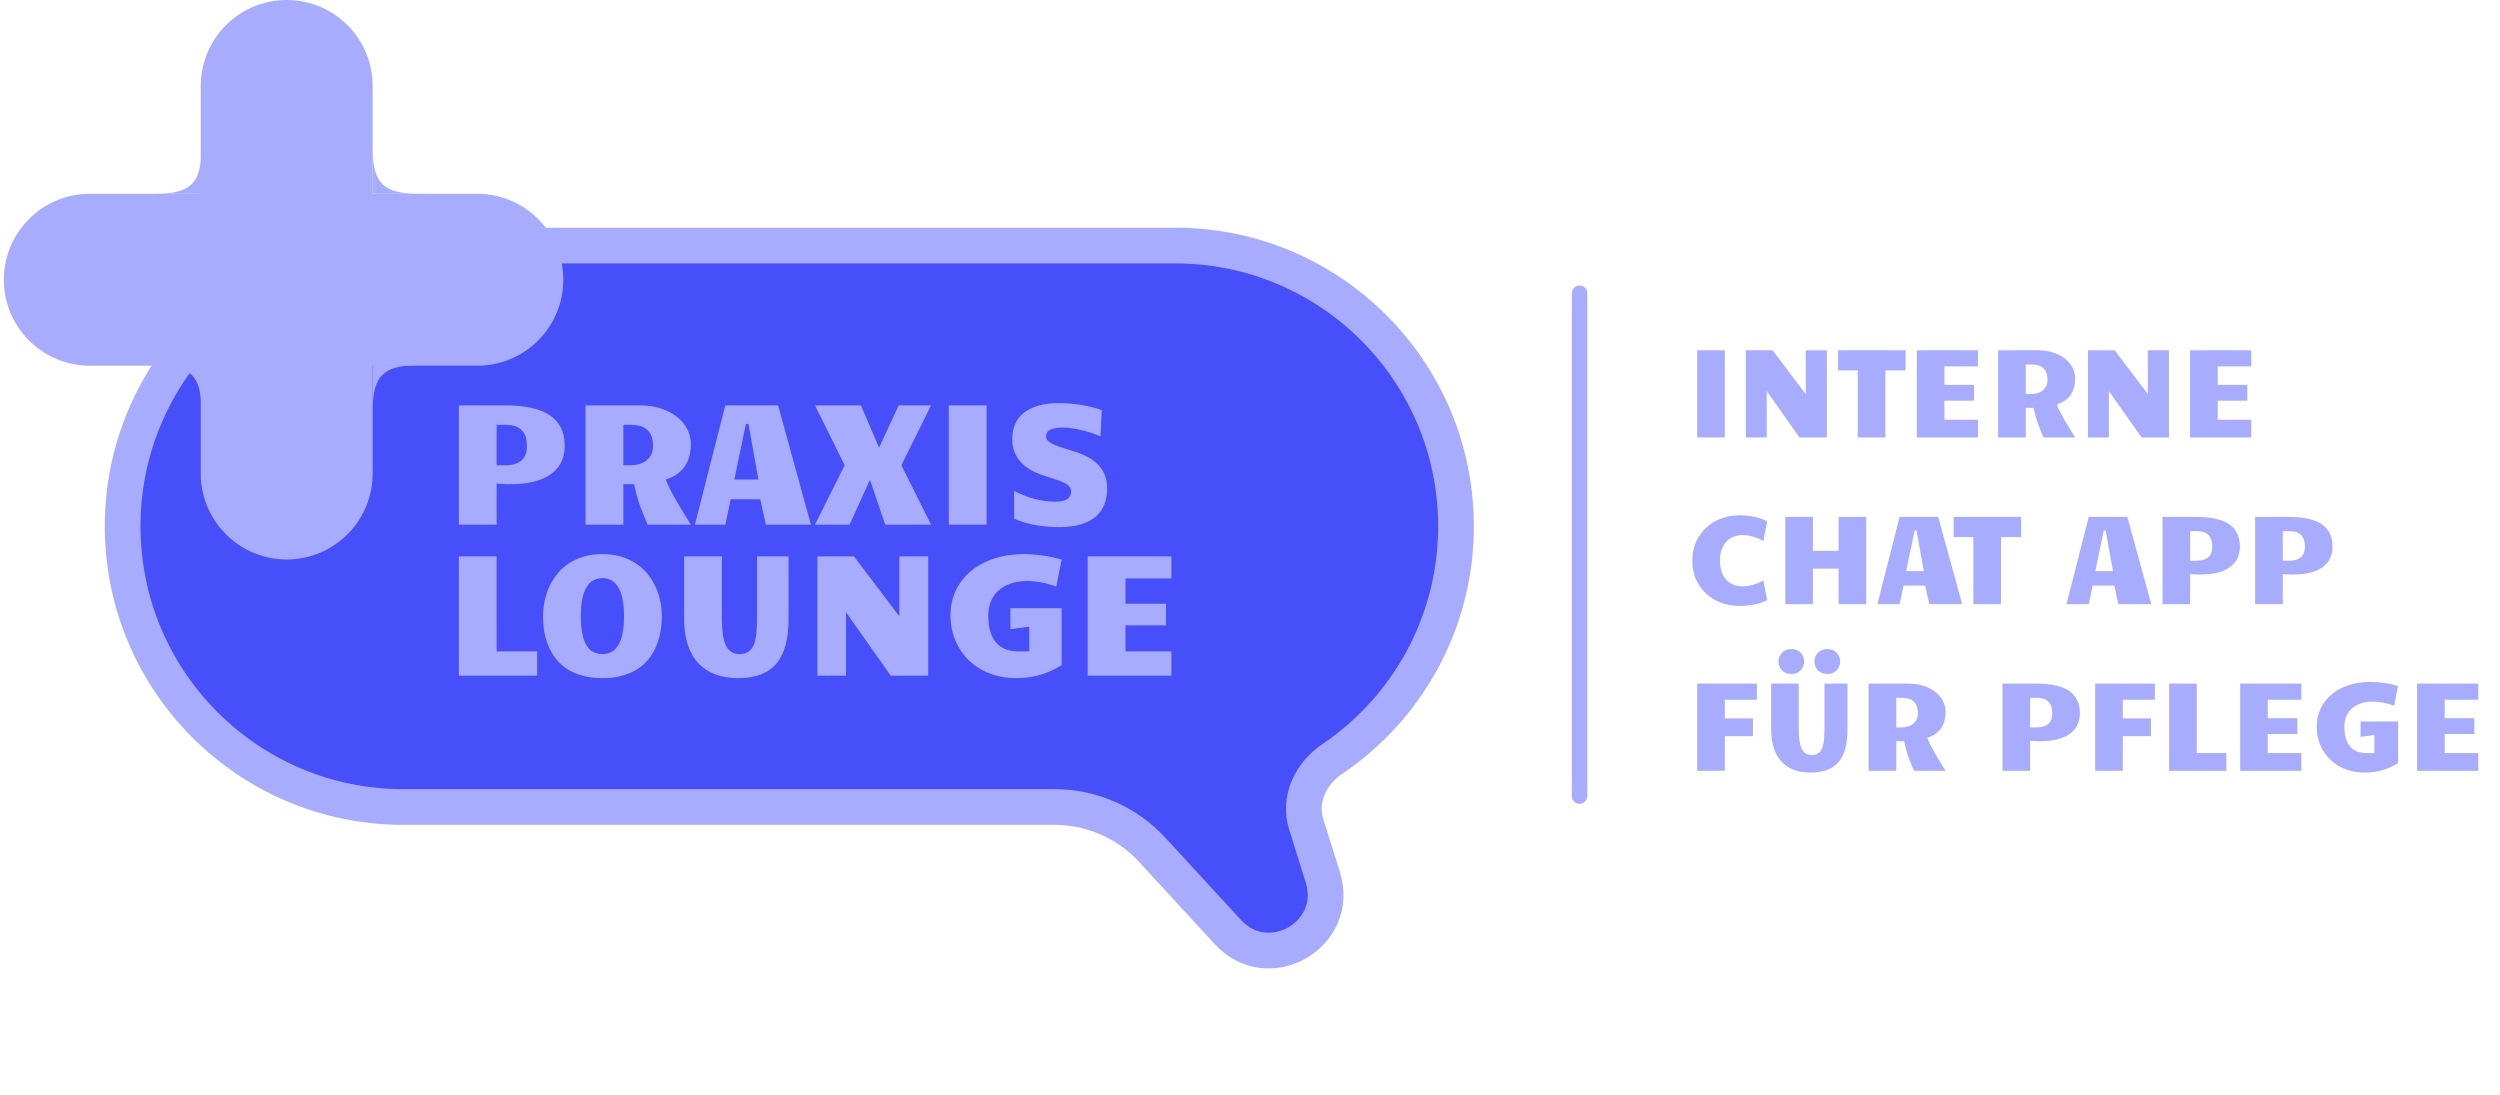 <svg width="210" height="92" viewBox="0 0 210 92" fill="none" xmlns="http://www.w3.org/2000/svg">
<path d="M98.722 20.627C111.746 20.627 122.304 31.184 122.304 44.208C122.304 52.362 118.164 59.548 111.873 63.783C110.085 64.986 109.074 67.168 109.718 69.225L111.119 73.695C112.626 78.501 106.559 82.005 103.148 78.299L96.791 71.389C94.68 69.095 91.705 67.789 88.588 67.789H33.885C20.861 67.789 10.304 57.231 10.304 44.208C10.304 31.184 20.861 20.627 33.885 20.627L98.722 20.627Z" fill="#464FF9" stroke="#A8ACFF" stroke-width="3" stroke-linecap="round"/>
<line x1="24.083" y1="7.22" x2="24.083" y2="39.776" stroke="#A8ACFF" stroke-width="14.44" stroke-linecap="round"/>
<line x1="40.098" y1="23.498" x2="7.542" y2="23.498" stroke="#A8ACFF" stroke-width="14.44" stroke-linecap="round"/>
<path d="M31.303 12.518C31.303 12.434 31.303 12.349 31.303 12.263V12.518C31.328 15.427 32.232 16.266 35.188 16.278H35.318C35.275 16.278 35.231 16.278 35.188 16.278H31.303V12.518Z" fill="#A8ACFF"/>
<path d="M31.303 34.431C31.303 34.514 31.303 34.599 31.303 34.686V34.431C31.328 31.522 32.232 30.683 35.188 30.671H35.318C35.275 30.671 35.231 30.671 35.188 30.671H31.303V34.431Z" fill="#A8ACFF"/>
<path d="M16.92 12.518C16.921 12.434 16.921 12.349 16.92 12.263V12.518C16.895 15.427 15.992 16.266 13.035 16.278H12.905C12.949 16.278 12.992 16.278 13.035 16.278H16.92V12.518Z" fill="#A8ACFF"/>
<path d="M16.92 34.431C16.921 34.514 16.921 34.599 16.92 34.686V34.431C16.895 31.522 15.992 30.683 13.035 30.671H12.905C12.949 30.671 12.992 30.671 13.035 30.671H16.92V34.431Z" fill="#A8ACFF"/>
<path d="M38.542 34.051H42.411C43.082 34.051 43.671 34.094 44.176 34.179C44.687 34.259 45.128 34.375 45.502 34.526C45.875 34.677 46.184 34.859 46.43 35.072C46.68 35.284 46.879 35.518 47.025 35.773C47.177 36.024 47.283 36.293 47.344 36.581C47.406 36.87 47.436 37.167 47.436 37.474C47.436 37.734 47.406 37.994 47.344 38.254C47.288 38.514 47.188 38.762 47.047 38.998C46.91 39.234 46.725 39.454 46.494 39.657C46.262 39.861 45.976 40.038 45.636 40.189C45.301 40.34 44.901 40.458 44.438 40.543C43.98 40.628 43.451 40.671 42.851 40.671C42.766 40.671 42.66 40.671 42.532 40.671C42.404 40.666 42.279 40.659 42.156 40.65L41.717 40.621V44.073H38.542V34.051ZM41.717 39.083H42.447C42.787 39.083 43.073 39.043 43.304 38.963C43.536 38.878 43.723 38.764 43.864 38.623C44.006 38.481 44.108 38.313 44.169 38.119C44.231 37.926 44.261 37.718 44.261 37.496C44.261 37.141 44.216 36.848 44.127 36.617C44.037 36.385 43.909 36.201 43.744 36.064C43.583 35.922 43.392 35.823 43.17 35.766C42.948 35.71 42.707 35.681 42.447 35.681H41.717V39.083ZM49.187 34.051H53.695C54.408 34.051 55.036 34.146 55.58 34.335C56.123 34.519 56.575 34.765 56.934 35.072C57.297 35.374 57.572 35.719 57.756 36.106C57.94 36.489 58.032 36.877 58.032 37.269C58.032 37.576 58.001 37.881 57.94 38.183C57.879 38.481 57.77 38.764 57.614 39.034C57.458 39.298 57.243 39.539 56.969 39.757C56.7 39.969 56.355 40.142 55.934 40.274C55.996 40.472 56.1 40.718 56.246 41.011C56.393 41.304 56.563 41.62 56.756 41.961C56.95 42.301 57.158 42.653 57.38 43.017C57.602 43.38 57.819 43.733 58.032 44.073H54.403C54.2 43.614 53.992 43.102 53.78 42.535C53.567 41.963 53.397 41.342 53.269 40.671H52.362V44.073H49.187V34.051ZM52.901 39.083C53.26 39.083 53.562 39.036 53.808 38.941C54.059 38.847 54.262 38.724 54.418 38.573C54.574 38.422 54.684 38.252 54.751 38.063C54.822 37.874 54.857 37.685 54.857 37.496C54.857 37.122 54.805 36.818 54.701 36.581C54.597 36.345 54.455 36.161 54.276 36.029C54.096 35.892 53.888 35.799 53.652 35.752C53.416 35.705 53.163 35.681 52.894 35.681H52.362V39.083H52.901ZM68.118 44.073H64.333L63.865 41.939H61.377L60.931 44.073H58.372L60.924 34.051H65.361L68.118 44.073ZM62.653 35.61L61.682 40.281H63.709L62.873 35.61H62.653ZM75.715 39.083L78.21 44.073H74.355L73.079 40.295L71.364 44.073H68.458L70.953 39.083L68.458 34.051H72.313L73.844 37.602L75.489 34.051H78.21L75.715 39.083ZM79.698 34.051H82.874V44.073H79.698V34.051ZM92.442 36.652C92.248 36.567 92.021 36.482 91.761 36.397C91.506 36.307 91.237 36.227 90.953 36.156C90.674 36.085 90.391 36.029 90.103 35.986C89.815 35.939 89.543 35.915 89.288 35.915C88.844 35.915 88.496 35.972 88.246 36.085C87.995 36.199 87.87 36.39 87.87 36.659C87.87 36.787 87.913 36.9 87.998 36.999C88.088 37.094 88.213 37.184 88.373 37.269C88.534 37.349 88.725 37.429 88.948 37.51C89.174 37.585 89.425 37.666 89.699 37.751L90.216 37.914C90.651 38.046 91.041 38.207 91.386 38.396C91.731 38.58 92.021 38.8 92.257 39.055C92.498 39.305 92.683 39.593 92.81 39.919C92.938 40.245 93.001 40.617 93.001 41.032C93.001 41.519 92.924 41.963 92.768 42.365C92.617 42.762 92.378 43.102 92.052 43.385C91.726 43.669 91.308 43.889 90.797 44.044C90.292 44.2 89.682 44.278 88.969 44.278C88.336 44.278 87.705 44.226 87.076 44.122C86.453 44.018 85.822 43.837 85.184 43.577V41.238C85.794 41.55 86.384 41.779 86.956 41.925C87.532 42.067 88.099 42.138 88.657 42.138C89.115 42.138 89.448 42.065 89.656 41.918C89.869 41.772 89.975 41.569 89.975 41.309C89.975 41.153 89.935 41.02 89.855 40.912C89.779 40.798 89.654 40.694 89.479 40.6C89.309 40.505 89.085 40.411 88.806 40.316C88.527 40.217 88.189 40.106 87.792 39.983C87.395 39.865 87.027 39.716 86.687 39.537C86.351 39.357 86.061 39.142 85.815 38.892C85.569 38.637 85.376 38.341 85.234 38.006C85.097 37.67 85.028 37.288 85.028 36.858C85.028 36.414 85.106 36.007 85.262 35.639C85.418 35.27 85.657 34.956 85.978 34.696C86.299 34.431 86.706 34.226 87.197 34.08C87.693 33.933 88.281 33.86 88.962 33.86C89.231 33.86 89.517 33.872 89.819 33.895C90.122 33.919 90.429 33.954 90.741 34.002C91.057 34.049 91.369 34.11 91.676 34.186C91.983 34.261 92.274 34.351 92.548 34.455L92.442 36.652Z" fill="#A8ACFF"/>
<path d="M38.542 46.736H41.717V54.717H45.119V56.758H38.542V46.736ZM50.597 56.963C49.978 56.963 49.426 56.895 48.939 56.758C48.452 56.626 48.022 56.441 47.649 56.205C47.281 55.964 46.966 55.681 46.706 55.355C46.451 55.024 46.241 54.667 46.076 54.284C45.915 53.897 45.797 53.49 45.721 53.065C45.65 52.64 45.615 52.208 45.615 51.768C45.615 51.334 45.66 50.904 45.75 50.478C45.839 50.048 45.974 49.64 46.154 49.252C46.333 48.865 46.56 48.506 46.834 48.175C47.108 47.844 47.429 47.558 47.798 47.317C48.166 47.076 48.582 46.887 49.045 46.75C49.513 46.613 50.03 46.545 50.597 46.545C51.164 46.545 51.679 46.613 52.142 46.75C52.61 46.887 53.028 47.076 53.397 47.317C53.77 47.558 54.094 47.844 54.368 48.175C54.642 48.506 54.869 48.865 55.048 49.252C55.233 49.64 55.37 50.048 55.459 50.478C55.549 50.904 55.594 51.334 55.594 51.768C55.594 52.208 55.556 52.64 55.481 53.065C55.405 53.49 55.285 53.897 55.119 54.284C54.959 54.667 54.748 55.024 54.488 55.355C54.229 55.681 53.914 55.964 53.546 56.205C53.177 56.441 52.747 56.626 52.256 56.758C51.769 56.895 51.216 56.963 50.597 56.963ZM48.79 51.768C48.79 52.335 48.83 52.82 48.911 53.221C48.996 53.623 49.114 53.951 49.265 54.206C49.421 54.462 49.61 54.648 49.832 54.766C50.059 54.884 50.314 54.943 50.597 54.943C50.881 54.943 51.134 54.884 51.356 54.766C51.583 54.648 51.774 54.462 51.93 54.206C52.09 53.951 52.211 53.623 52.291 53.221C52.376 52.82 52.419 52.335 52.419 51.768C52.419 51.201 52.376 50.717 52.291 50.315C52.211 49.909 52.09 49.578 51.93 49.323C51.774 49.063 51.583 48.872 51.356 48.749C51.134 48.626 50.881 48.565 50.597 48.565C50.314 48.565 50.059 48.626 49.832 48.749C49.61 48.872 49.421 49.063 49.265 49.323C49.114 49.578 48.996 49.909 48.911 50.315C48.83 50.717 48.79 51.201 48.79 51.768ZM62.001 56.963C61.297 56.963 60.664 56.862 60.102 56.659C59.544 56.451 59.069 56.141 58.677 55.73C58.285 55.314 57.985 54.795 57.777 54.171C57.569 53.547 57.465 52.817 57.465 51.981V46.736H60.64V51.995C60.64 52.463 60.664 52.879 60.711 53.242C60.758 53.606 60.839 53.916 60.952 54.171C61.066 54.421 61.217 54.613 61.406 54.745C61.595 54.877 61.831 54.943 62.114 54.943C62.426 54.943 62.677 54.877 62.866 54.745C63.059 54.613 63.208 54.421 63.312 54.171C63.421 53.916 63.494 53.606 63.532 53.242C63.57 52.879 63.589 52.463 63.589 51.995V46.736H66.239V51.981C66.239 52.822 66.157 53.554 65.991 54.178C65.826 54.802 65.569 55.321 65.219 55.737C64.874 56.148 64.434 56.455 63.901 56.659C63.371 56.862 62.738 56.963 62.001 56.963ZM68.663 46.736H71.732L75.545 51.768V46.736H77.969V56.758H74.822L71.066 51.428V56.758H68.663V46.736ZM85.326 56.963C84.806 56.963 84.31 56.904 83.838 56.786C83.365 56.673 82.926 56.507 82.519 56.29C82.113 56.073 81.744 55.808 81.414 55.496C81.088 55.184 80.806 54.832 80.57 54.44C80.339 54.048 80.159 53.62 80.031 53.157C79.904 52.694 79.84 52.201 79.84 51.676C79.84 50.911 79.991 50.214 80.294 49.585C80.601 48.952 81.026 48.411 81.57 47.962C82.118 47.509 82.767 47.159 83.519 46.913C84.275 46.668 85.104 46.545 86.006 46.545C86.493 46.545 87.008 46.583 87.551 46.658C88.095 46.729 88.638 46.845 89.181 47.005L88.728 49.273C88.241 49.099 87.797 48.978 87.395 48.912C86.994 48.841 86.606 48.806 86.233 48.806C85.737 48.806 85.29 48.877 84.894 49.018C84.497 49.155 84.159 49.349 83.88 49.599C83.601 49.85 83.386 50.155 83.235 50.514C83.089 50.868 83.015 51.26 83.015 51.69C83.015 52.167 83.065 52.593 83.164 52.966C83.263 53.339 83.417 53.656 83.625 53.916C83.833 54.176 84.095 54.374 84.412 54.511C84.733 54.648 85.113 54.717 85.553 54.717H86.46V52.64L84.872 52.853V51.088H89.181V55.879C88.832 56.087 88.494 56.262 88.168 56.403C87.842 56.541 87.521 56.651 87.204 56.737C86.887 56.817 86.573 56.874 86.261 56.907C85.954 56.944 85.642 56.963 85.326 56.963ZM91.364 46.736H98.395V48.593H94.54V50.712H97.942V52.527H94.54V54.717H98.395V56.758H91.364V46.736Z" fill="#A8ACFF"/>
<line x1="132.684" y1="24.634" x2="132.684" y2="66.864" stroke="#A8ACFF" stroke-width="1.303" stroke-linecap="round"/>
<path d="M142.564 29.422H144.885V36.748H142.564V29.422ZM146.652 29.422H148.896L151.684 33.101V29.422H153.456V36.748H151.155L148.409 32.852V36.748H146.652V29.422ZM156.052 36.748V31.111H154.394V29.422H160.068V31.111H158.373V36.748H156.052ZM161.011 29.422H166.151V30.779H163.332V32.329H165.819V33.655H163.332V35.256H166.151V36.748H161.011V29.422ZM167.845 29.422H171.141C171.662 29.422 172.122 29.491 172.519 29.629C172.916 29.764 173.246 29.943 173.509 30.168C173.775 30.389 173.975 30.641 174.11 30.924C174.245 31.204 174.312 31.487 174.312 31.774C174.312 31.999 174.29 32.221 174.245 32.443C174.2 32.66 174.12 32.867 174.006 33.064C173.892 33.258 173.735 33.434 173.535 33.593C173.338 33.748 173.086 33.874 172.778 33.971C172.823 34.116 172.899 34.296 173.006 34.51C173.113 34.724 173.238 34.956 173.379 35.204C173.521 35.453 173.673 35.711 173.835 35.977C173.998 36.242 174.157 36.5 174.312 36.748H171.659C171.51 36.413 171.358 36.039 171.203 35.624C171.048 35.206 170.923 34.752 170.83 34.261H170.167V36.748H167.845V29.422ZM170.56 33.101C170.823 33.101 171.044 33.066 171.224 32.997C171.407 32.928 171.555 32.838 171.669 32.728C171.783 32.617 171.865 32.493 171.913 32.355C171.965 32.216 171.991 32.078 171.991 31.94C171.991 31.667 171.953 31.444 171.877 31.271C171.801 31.099 171.697 30.964 171.566 30.867C171.434 30.767 171.282 30.7 171.11 30.665C170.937 30.631 170.752 30.613 170.555 30.613H170.167V33.101H170.56ZM175.39 29.422H177.633L180.421 33.101V29.422H182.193V36.748H179.893L177.146 32.852V36.748H175.39V29.422ZM183.965 29.422H189.106V30.779H186.287V32.329H188.774V33.655H186.287V35.256H189.106V36.748H183.965V29.422ZM142.155 47.101C142.155 46.51 142.26 45.98 142.471 45.51C142.685 45.037 142.973 44.636 143.336 44.308C143.699 43.976 144.12 43.722 144.6 43.546C145.08 43.37 145.59 43.282 146.129 43.282C146.505 43.282 146.889 43.318 147.279 43.391C147.67 43.463 148.058 43.594 148.445 43.784L148.124 45.443C147.82 45.277 147.519 45.152 147.222 45.069C146.925 44.986 146.652 44.945 146.404 44.945C146.103 44.945 145.834 44.995 145.595 45.095C145.357 45.192 145.155 45.334 144.989 45.52C144.823 45.707 144.695 45.933 144.605 46.199C144.519 46.465 144.476 46.766 144.476 47.101C144.476 47.436 144.519 47.736 144.605 48.002C144.695 48.268 144.823 48.495 144.989 48.681C145.155 48.868 145.357 49.011 145.595 49.111C145.834 49.208 146.103 49.256 146.404 49.256C146.652 49.256 146.925 49.215 147.222 49.132C147.519 49.049 147.82 48.925 148.124 48.759L148.445 50.417C148.058 50.603 147.67 50.73 147.279 50.795C146.889 50.864 146.505 50.899 146.129 50.899C145.59 50.899 145.08 50.812 144.6 50.64C144.12 50.464 143.699 50.213 143.336 49.888C142.973 49.56 142.685 49.161 142.471 48.691C142.26 48.222 142.155 47.691 142.155 47.101ZM149.963 43.422H152.285V46.272H154.44V43.422H156.762V50.748H154.44V47.764H152.285V50.748H149.963V43.422ZM164.824 50.748H162.057L161.715 49.189H159.897L159.57 50.748H157.7L159.565 43.422H162.809L164.824 50.748ZM160.829 44.562L160.119 47.976H161.601L160.99 44.562H160.829ZM165.762 50.748V45.111H164.104V43.422H169.778V45.111H168.084V50.748H165.762ZM180.711 50.748H177.944L177.602 49.189H175.784L175.457 50.748H173.587L175.452 43.422H178.696L180.711 50.748ZM176.716 44.562L176.006 47.976H177.488L176.877 44.562H176.716ZM181.649 43.422H184.478C184.969 43.422 185.399 43.453 185.769 43.515C186.142 43.574 186.465 43.658 186.738 43.769C187.011 43.879 187.237 44.012 187.416 44.168C187.6 44.323 187.745 44.494 187.852 44.681C187.962 44.864 188.04 45.061 188.085 45.272C188.13 45.482 188.152 45.7 188.152 45.924C188.152 46.114 188.13 46.304 188.085 46.494C188.043 46.684 187.971 46.866 187.867 47.038C187.767 47.211 187.632 47.372 187.463 47.52C187.294 47.669 187.085 47.798 186.836 47.909C186.591 48.02 186.299 48.106 185.96 48.168C185.625 48.23 185.238 48.261 184.8 48.261C184.738 48.261 184.66 48.261 184.567 48.261C184.473 48.258 184.382 48.253 184.292 48.246L183.971 48.225V50.748H181.649V43.422ZM183.971 47.101H184.504C184.753 47.101 184.962 47.071 185.131 47.013C185.301 46.95 185.437 46.867 185.541 46.764C185.644 46.66 185.719 46.538 185.763 46.396C185.808 46.254 185.831 46.102 185.831 45.94C185.831 45.681 185.798 45.467 185.732 45.297C185.667 45.128 185.573 44.993 185.453 44.893C185.335 44.79 185.195 44.717 185.033 44.676C184.871 44.634 184.694 44.613 184.504 44.613H183.971V47.101ZM189.432 43.422H192.261C192.752 43.422 193.182 43.453 193.552 43.515C193.925 43.574 194.248 43.658 194.521 43.769C194.793 43.879 195.02 44.012 195.199 44.168C195.382 44.323 195.527 44.494 195.635 44.681C195.745 44.864 195.823 45.061 195.868 45.272C195.913 45.482 195.935 45.7 195.935 45.924C195.935 46.114 195.913 46.304 195.868 46.494C195.826 46.684 195.754 46.866 195.65 47.038C195.55 47.211 195.415 47.372 195.246 47.52C195.077 47.669 194.868 47.798 194.619 47.909C194.374 48.02 194.082 48.106 193.743 48.168C193.408 48.23 193.021 48.261 192.583 48.261C192.52 48.261 192.443 48.261 192.349 48.261C192.256 48.258 192.165 48.253 192.075 48.246L191.754 48.225V50.748H189.432V43.422ZM191.754 47.101H192.287C192.536 47.101 192.745 47.071 192.914 47.013C193.083 46.95 193.22 46.867 193.324 46.764C193.427 46.66 193.501 46.538 193.546 46.396C193.591 46.254 193.614 46.102 193.614 45.94C193.614 45.681 193.581 45.467 193.515 45.297C193.45 45.128 193.356 44.993 193.235 44.893C193.118 44.79 192.978 44.717 192.816 44.676C192.653 44.634 192.477 44.613 192.287 44.613H191.754V47.101ZM142.564 57.422H147.58V58.779H144.885V60.344H147.248V61.836H144.885V64.749H142.564V57.422ZM152.093 64.899C151.578 64.899 151.115 64.825 150.704 64.676C150.297 64.524 149.95 64.298 149.663 63.997C149.376 63.693 149.157 63.313 149.005 62.857C148.853 62.401 148.777 61.867 148.777 61.256V57.422H151.098V61.267C151.098 61.608 151.115 61.912 151.15 62.178C151.184 62.444 151.243 62.671 151.326 62.857C151.409 63.04 151.52 63.18 151.658 63.277C151.796 63.374 151.969 63.422 152.176 63.422C152.404 63.422 152.587 63.374 152.725 63.277C152.867 63.18 152.976 63.04 153.052 62.857C153.131 62.671 153.185 62.444 153.212 62.178C153.24 61.912 153.254 61.608 153.254 61.267V57.422H155.192V61.256C155.192 61.871 155.131 62.406 155.01 62.862C154.889 63.318 154.701 63.698 154.445 64.002C154.193 64.303 153.872 64.528 153.482 64.676C153.095 64.825 152.632 64.899 152.093 64.899ZM150.471 56.613C150.295 56.613 150.139 56.584 150.005 56.525C149.87 56.463 149.756 56.384 149.663 56.287C149.573 56.187 149.506 56.074 149.461 55.95C149.416 55.826 149.393 55.698 149.393 55.567C149.393 55.435 149.416 55.307 149.461 55.183C149.506 55.059 149.573 54.948 149.663 54.852C149.753 54.751 149.865 54.672 150 54.613C150.134 54.554 150.291 54.525 150.471 54.525C150.651 54.525 150.808 54.554 150.943 54.613C151.077 54.672 151.19 54.751 151.279 54.852C151.369 54.948 151.437 55.059 151.482 55.183C151.53 55.307 151.554 55.435 151.554 55.567C151.554 55.698 151.53 55.826 151.482 55.95C151.437 56.074 151.369 56.187 151.279 56.287C151.19 56.384 151.077 56.463 150.943 56.525C150.808 56.584 150.651 56.613 150.471 56.613ZM153.492 56.613C153.316 56.613 153.16 56.584 153.026 56.525C152.891 56.463 152.777 56.384 152.684 56.287C152.594 56.187 152.527 56.074 152.482 55.95C152.437 55.826 152.414 55.698 152.414 55.567C152.414 55.435 152.437 55.307 152.482 55.183C152.527 55.059 152.594 54.948 152.684 54.852C152.774 54.751 152.886 54.672 153.021 54.613C153.155 54.554 153.312 54.525 153.492 54.525C153.672 54.525 153.829 54.554 153.964 54.613C154.098 54.672 154.211 54.751 154.3 54.852C154.39 54.948 154.458 55.059 154.502 55.183C154.551 55.307 154.575 55.435 154.575 55.567C154.575 55.698 154.551 55.826 154.502 55.95C154.458 56.074 154.39 56.187 154.3 56.287C154.211 56.384 154.098 56.463 153.964 56.525C153.829 56.584 153.672 56.613 153.492 56.613ZM156.964 57.422H160.259C160.781 57.422 161.24 57.491 161.638 57.629C162.035 57.764 162.365 57.943 162.627 58.168C162.893 58.389 163.094 58.641 163.228 58.924C163.363 59.204 163.43 59.487 163.43 59.774C163.43 59.999 163.408 60.221 163.363 60.443C163.318 60.66 163.239 60.867 163.125 61.064C163.011 61.258 162.854 61.434 162.653 61.593C162.456 61.748 162.204 61.874 161.897 61.971C161.942 62.116 162.018 62.296 162.125 62.51C162.232 62.724 162.356 62.956 162.498 63.204C162.639 63.453 162.791 63.711 162.954 63.977C163.116 64.243 163.275 64.5 163.43 64.749H160.777C160.629 64.413 160.477 64.039 160.321 63.624C160.166 63.206 160.042 62.752 159.948 62.261H159.285V64.749H156.964V57.422ZM159.679 61.101C159.941 61.101 160.163 61.066 160.342 60.997C160.525 60.928 160.674 60.838 160.788 60.728C160.902 60.617 160.983 60.493 161.031 60.355C161.083 60.216 161.109 60.078 161.109 59.94C161.109 59.667 161.071 59.444 160.995 59.272C160.919 59.099 160.815 58.964 160.684 58.867C160.553 58.767 160.401 58.7 160.228 58.665C160.055 58.631 159.871 58.613 159.674 58.613H159.285V61.101H159.679ZM168.208 57.422H171.037C171.528 57.422 171.958 57.453 172.327 57.515C172.7 57.574 173.023 57.658 173.296 57.769C173.569 57.879 173.796 58.012 173.975 58.168C174.158 58.323 174.303 58.494 174.41 58.681C174.521 58.864 174.599 59.061 174.644 59.272C174.689 59.482 174.711 59.7 174.711 59.924C174.711 60.114 174.689 60.304 174.644 60.494C174.602 60.684 174.53 60.866 174.426 61.038C174.326 61.211 174.191 61.372 174.022 61.52C173.853 61.669 173.644 61.798 173.395 61.909C173.15 62.02 172.858 62.106 172.519 62.168C172.184 62.23 171.797 62.261 171.358 62.261C171.296 62.261 171.219 62.261 171.125 62.261C171.032 62.258 170.94 62.253 170.851 62.246L170.529 62.225V64.749H168.208V57.422ZM170.529 61.101H171.063C171.312 61.101 171.521 61.071 171.69 61.013C171.859 60.95 171.996 60.867 172.099 60.764C172.203 60.66 172.277 60.538 172.322 60.396C172.367 60.254 172.39 60.102 172.39 59.94C172.39 59.681 172.357 59.467 172.291 59.297C172.226 59.128 172.132 58.993 172.011 58.893C171.894 58.79 171.754 58.717 171.592 58.676C171.429 58.634 171.253 58.613 171.063 58.613H170.529V61.101ZM175.996 57.422H181.012V58.779H178.317V60.344H180.68V61.836H178.317V64.749H175.996V57.422ZM182.209 57.422H184.53V63.256H187.017V64.749H182.209V57.422ZM188.173 57.422H193.313V58.779H190.494V60.329H192.982V61.655H190.494V63.256H193.313V64.749H188.173V57.422ZM198.619 64.899C198.239 64.899 197.877 64.856 197.531 64.769C197.186 64.686 196.864 64.565 196.567 64.406C196.27 64.248 196.001 64.054 195.759 63.826C195.521 63.598 195.315 63.341 195.142 63.054C194.973 62.767 194.842 62.455 194.749 62.116C194.655 61.778 194.609 61.417 194.609 61.033C194.609 60.474 194.719 59.964 194.94 59.505C195.165 59.042 195.476 58.646 195.873 58.318C196.274 57.986 196.749 57.731 197.298 57.551C197.851 57.372 198.457 57.282 199.117 57.282C199.472 57.282 199.849 57.309 200.246 57.365C200.644 57.416 201.041 57.501 201.438 57.619L201.106 59.277C200.751 59.149 200.426 59.061 200.132 59.012C199.839 58.961 199.555 58.935 199.282 58.935C198.92 58.935 198.593 58.986 198.303 59.09C198.013 59.19 197.766 59.332 197.562 59.515C197.358 59.698 197.201 59.921 197.091 60.184C196.984 60.443 196.93 60.729 196.93 61.044C196.93 61.392 196.966 61.703 197.039 61.976C197.111 62.249 197.224 62.481 197.376 62.671C197.528 62.861 197.719 63.006 197.951 63.106C198.186 63.206 198.464 63.256 198.785 63.256H199.448V61.738L198.288 61.893V60.603H201.438V64.106C201.182 64.258 200.935 64.386 200.697 64.49C200.459 64.59 200.224 64.671 199.992 64.733C199.761 64.792 199.531 64.833 199.303 64.857C199.079 64.885 198.851 64.899 198.619 64.899ZM203.034 57.422H208.174V58.779H205.355V60.329H207.843V61.655H205.355V63.256H208.174V64.749H203.034V57.422Z" fill="#A8ACFF"/>
</svg>
